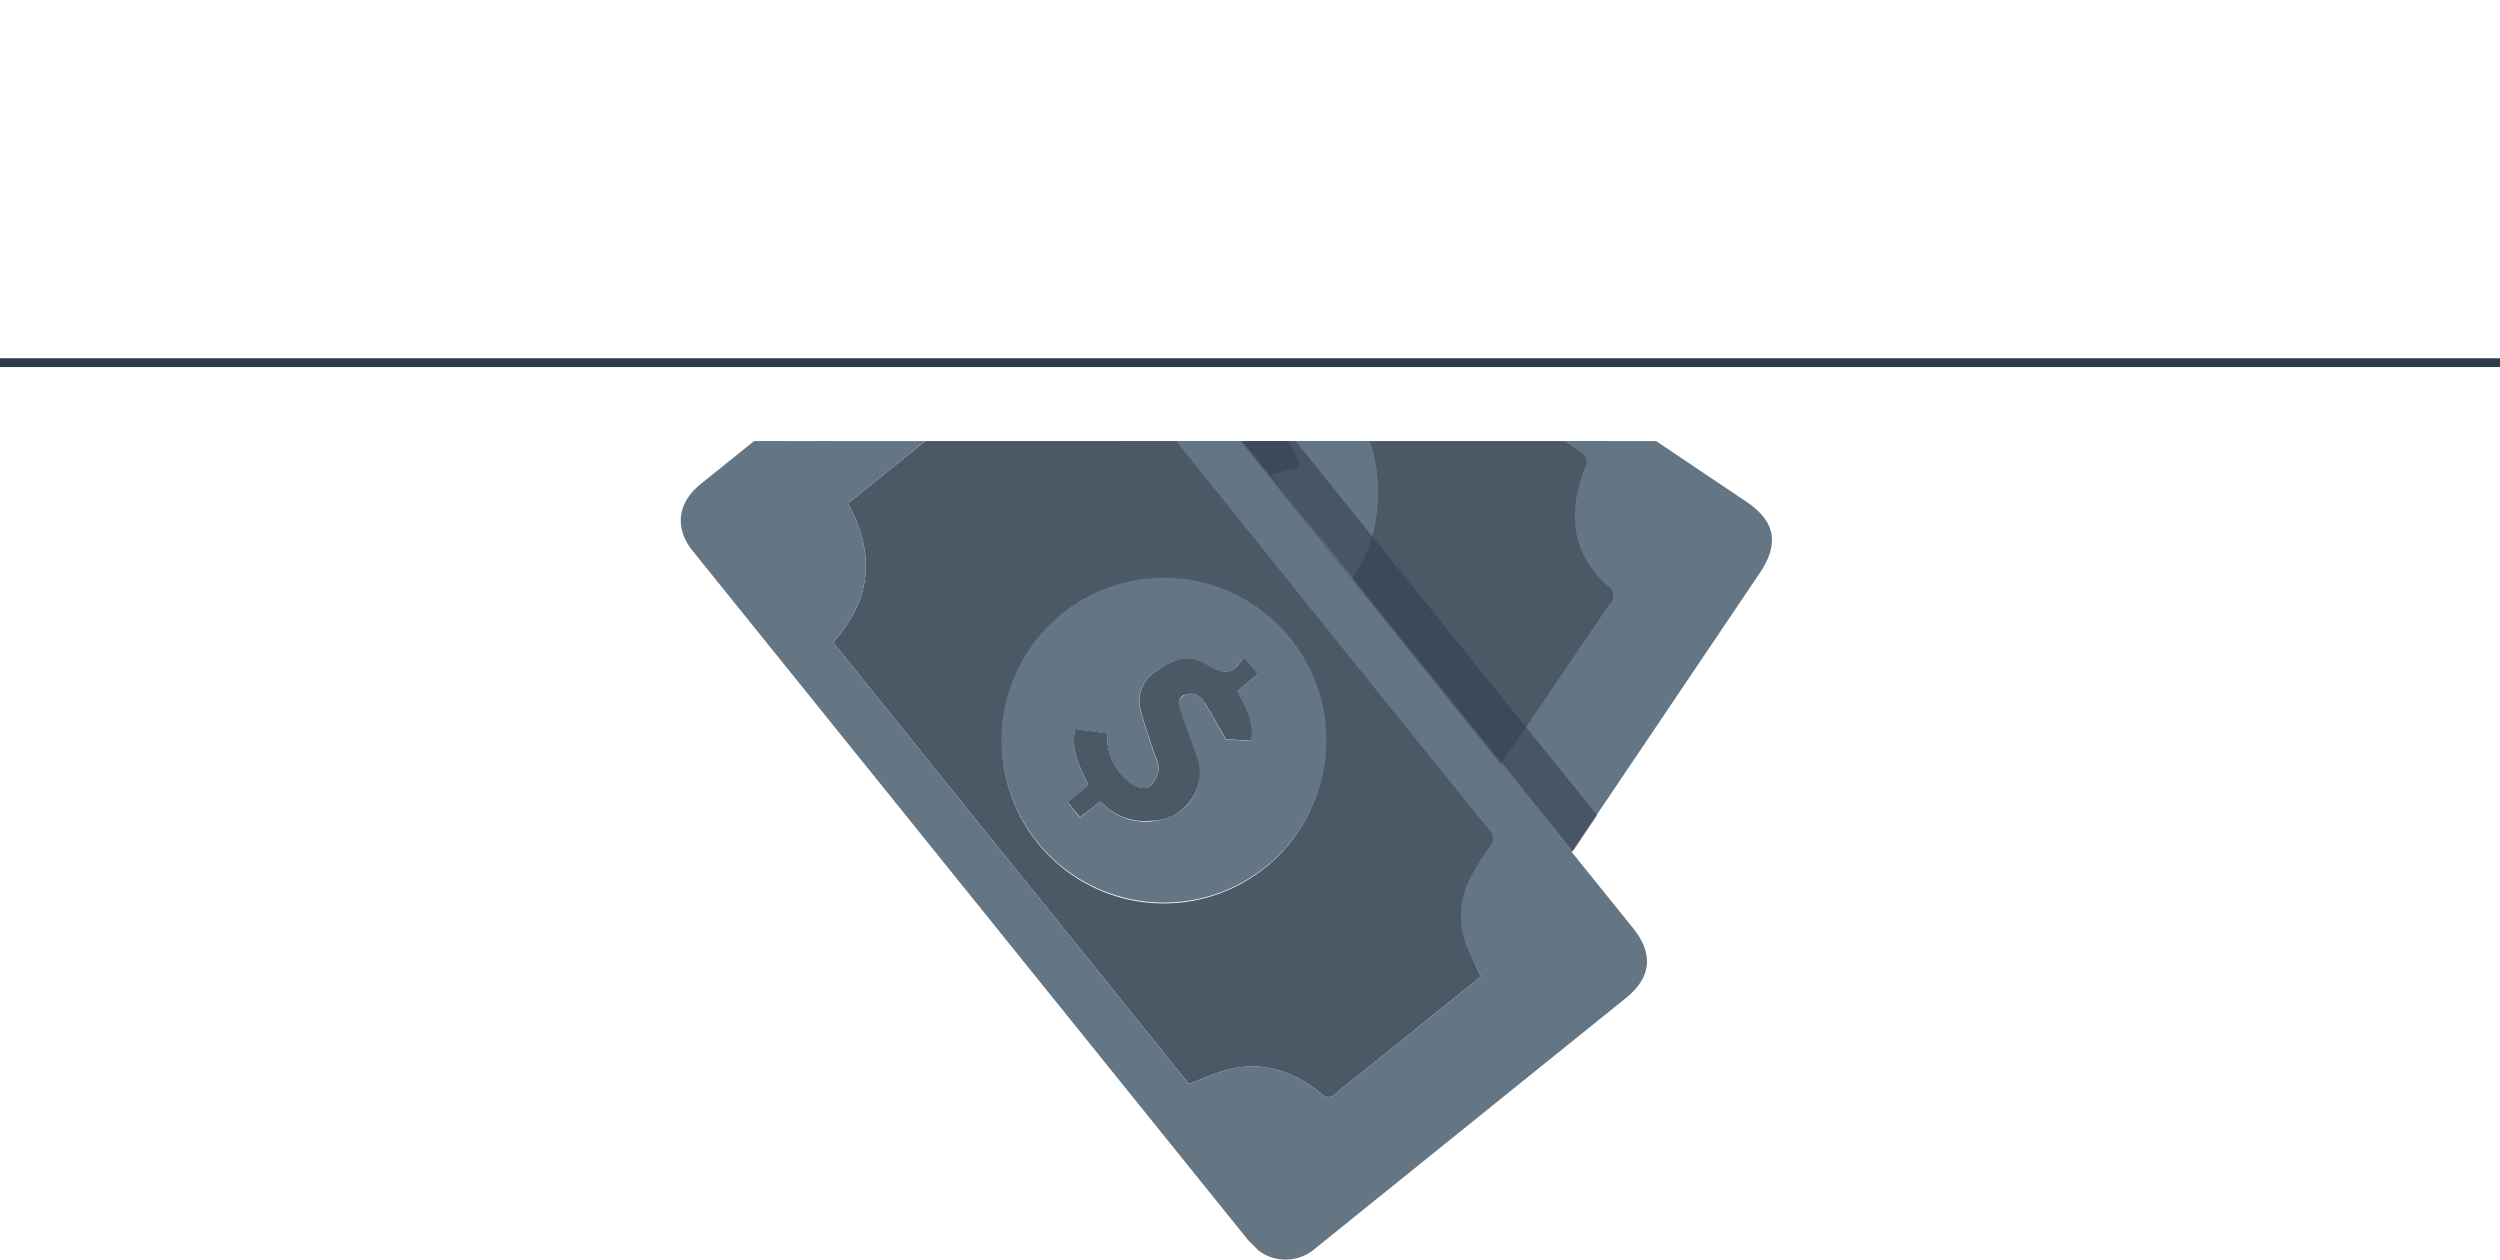 <svg xmlns="http://www.w3.org/2000/svg" xmlns:xlink="http://www.w3.org/1999/xlink" viewBox="0 0 241.58 121.73">
  <defs>
    <style>
      .a {
        fill: none;
      }

      .b {
        clip-path: url(#a);
      }

      .c {
        fill: #4b5866;
      }

      .d {
        fill: #647584;
      }

      .e {
        fill: #34404f;
        opacity: 0.6;
        isolation: isolate;
      }

      .f {
        fill: #2e3c49;
      }
    </style>
    <clipPath id="a">
      <rect class="a" x="60.8" y="42.62" width="117.98" height="104.36"/>
    </clipPath>
  </defs>
  <title>Money</title>
  <g>
    <g class="b">
      <g>
        <polygon class="c" points="161.94 60.23 140.26 90.58 99.1 29.28 79.4 43.24 75.78 32.01 97.99 5.08 167.02 50.28 161.94 60.23"/>
        <path class="d" d="M108,13.66c-.76.68-1.4,1.3-2.1,1.85-3.19,2.5-6.65,2.65-10.24,1a.88.88,0,0,0-1.36.38C93.65,17.89,80,38,80,38l-6.26,4.84s-3.47-3.26-3.5-3.24a3.88,3.88,0,0,1-.37-5.09c1.59-2.41,3.21-4.79,4.82-7.19L91.39,2.52c1.91-2.85,4.13-3.26,7-1.34l70.36,47.3c2.77,1.86,3.21,4,1.36,6.8L151.75,82.52l-6.88-8.44s8.13-12,10.64-15.68a1.1,1.1,0,0,0-.14-1.77c-3.62-3.22-3.86-7.16-2.23-11.41a1.08,1.08,0,0,0-.32-1.49l-.14-.08q-22-14.73-43.94-29.49C108.53,14,108.25,13.84,108,13.66Z"/>
        <path class="d" d="M122.75,45.88l2.77-.7c-.19-1.88-1.48-3-2.71-4.19l1.4-2.08-1.61-1.08-1.25,1.86c-1.35-.12-2.5-.21-3.65-.33a.86.86,0,0,1-.53-.26c-1.66-2-3.3-4.07-5-6.14,5.3-2.27,12.94-.94,17.57,4.85,5.09,6.36,3.76,14.35.91,18.11Z"/>
        <path class="c" d="M143.11,94.35l-11.6,9.36c-.8.65-1.65,1.24-2.41,1.94a.93.93,0,0,1-1.45,0c-2.7-2.16-5.71-3.21-9.16-2.24-1.19.33-2.33.85-3.6,1.33L80.51,62.08c3.71-4.12,4.1-8.6,1.43-13.44L96.69,36.76a30.1,30.1,0,0,0,4,2.61c2.87,1.31,5.72.79,8.41-.68a1.07,1.07,0,0,1,1.65.32Q127.32,59.63,144,80.2a1.12,1.12,0,0,1,.06,1.58l-.06.06a20.58,20.58,0,0,0-1.91,3.08,8,8,0,0,0-.06,7A25.72,25.72,0,0,0,143.11,94.35ZM125.5,80.28a15.63,15.63,0,1,0-.08.12Z"/>
        <path class="d" d="M125.5,80.28a15.7,15.7,0,1,1-4.27-21.79l0,0A15.69,15.69,0,0,1,125.5,80.28Zm-19.15-2.83a5.81,5.81,0,0,0,4.91,1.92c3.53-.32,5.39-3.16,4.27-6.49-.42-1.25-.91-2.47-1.32-3.72-.21-.65-.66-1.43.16-1.93a1.45,1.45,0,0,1,2,.61l0,.08c.72,1,1.3,2.2,2.07,3.53l2.45.15c.35-1.85-.56-3.29-1.34-4.79l2-1.66-1.39-1.6c-1.1,1.85-2.21,1.55-3.71.59s-3.21-.37-4.67.69a3.42,3.42,0,0,0-1.53,4c.38,1.37.86,2.71,1.29,4.06a3.41,3.41,0,0,1,.4,1.41,2.88,2.88,0,0,1-.87,1.75,1.92,1.92,0,0,1-1.7-.25A5.53,5.53,0,0,1,107,70.89l-3.09-.44c-.49,2.11.49,3.74,1.26,5.43l-2,1.64L104.33,79Z"/>
        <path class="c" d="M106.35,77.45l-2,1.51-1.18-1.46,2-1.64c-.77-1.69-1.76-3.32-1.26-5.43l3.09.44a5.53,5.53,0,0,0,2.39,4.91,1.92,1.92,0,0,0,1.7.25,2.88,2.88,0,0,0,.87-1.75,3.41,3.41,0,0,0-.4-1.41c-.43-1.35-.91-2.69-1.29-4.06a3.42,3.42,0,0,1,1.53-4c1.46-1.06,3.12-1.67,4.67-.69s2.62,1.26,3.71-.59l1.39,1.6-2,1.66c.78,1.5,1.68,2.94,1.34,4.79l-2.45-.15c-.77-1.33-1.35-2.48-2.07-3.53a1.45,1.45,0,0,0-1.92-.73l-.08,0c-.82.5-.37,1.28-.16,1.93.41,1.25.9,2.47,1.32,3.72a4.67,4.67,0,0,1-4.27,6.49A5.81,5.81,0,0,1,106.35,77.45Z"/>
        <path class="e" d="M154.33,78.77c-3.28-4.07-4.85-6-8.13-10.06L129.51,48,107.75,20.93c-3.55-4.41-8.3-4.93-12.69-1.39l-24.91,20,4.61,4.19c8.53-6.87,14.32-14.2,22.85-21.07,2.64-2.12,4.84-1.88,7,.77L143.1,71.2,152,82.26Z"/>
        <path class="d" d="M121.62,120.85c-.19-.21-.6-.61-1-1L66.93,53.23c-1.77-2.2-1.47-4.64.77-6.45l29.83-24c2.64-2.12,4.84-1.88,7,.77L143,71.32l14.8,18.36c2,2.47,1.78,4.77-.67,6.75l-30,24.18A4.35,4.35,0,0,1,121.62,120.85Zm21.49-26.5c-.42-.87-.82-1.62-1.16-2.4a8,8,0,0,1,.06-7,20.58,20.58,0,0,1,1.91-3.08,1.12,1.12,0,0,0,.06-1.58l-.06-.06Q127.28,59.63,110.75,39a1.07,1.07,0,0,0-1.65-.32c-2.69,1.47-5.54,2-8.41.68a30.1,30.1,0,0,1-4-2.61L81.94,48.64c2.67,4.83,2.28,9.32-1.43,13.44l34.38,42.66c1.27-.47,2.41-1,3.6-1.33,3.45-1,6.46.09,9.16,2.24a.93.93,0,0,0,1.45,0c.75-.7,1.6-1.29,2.41-1.94Z"/>
      </g>
    </g>
    <rect class="f" y="34.62" width="241.58" height="0.85"/>
  </g>
</svg>

